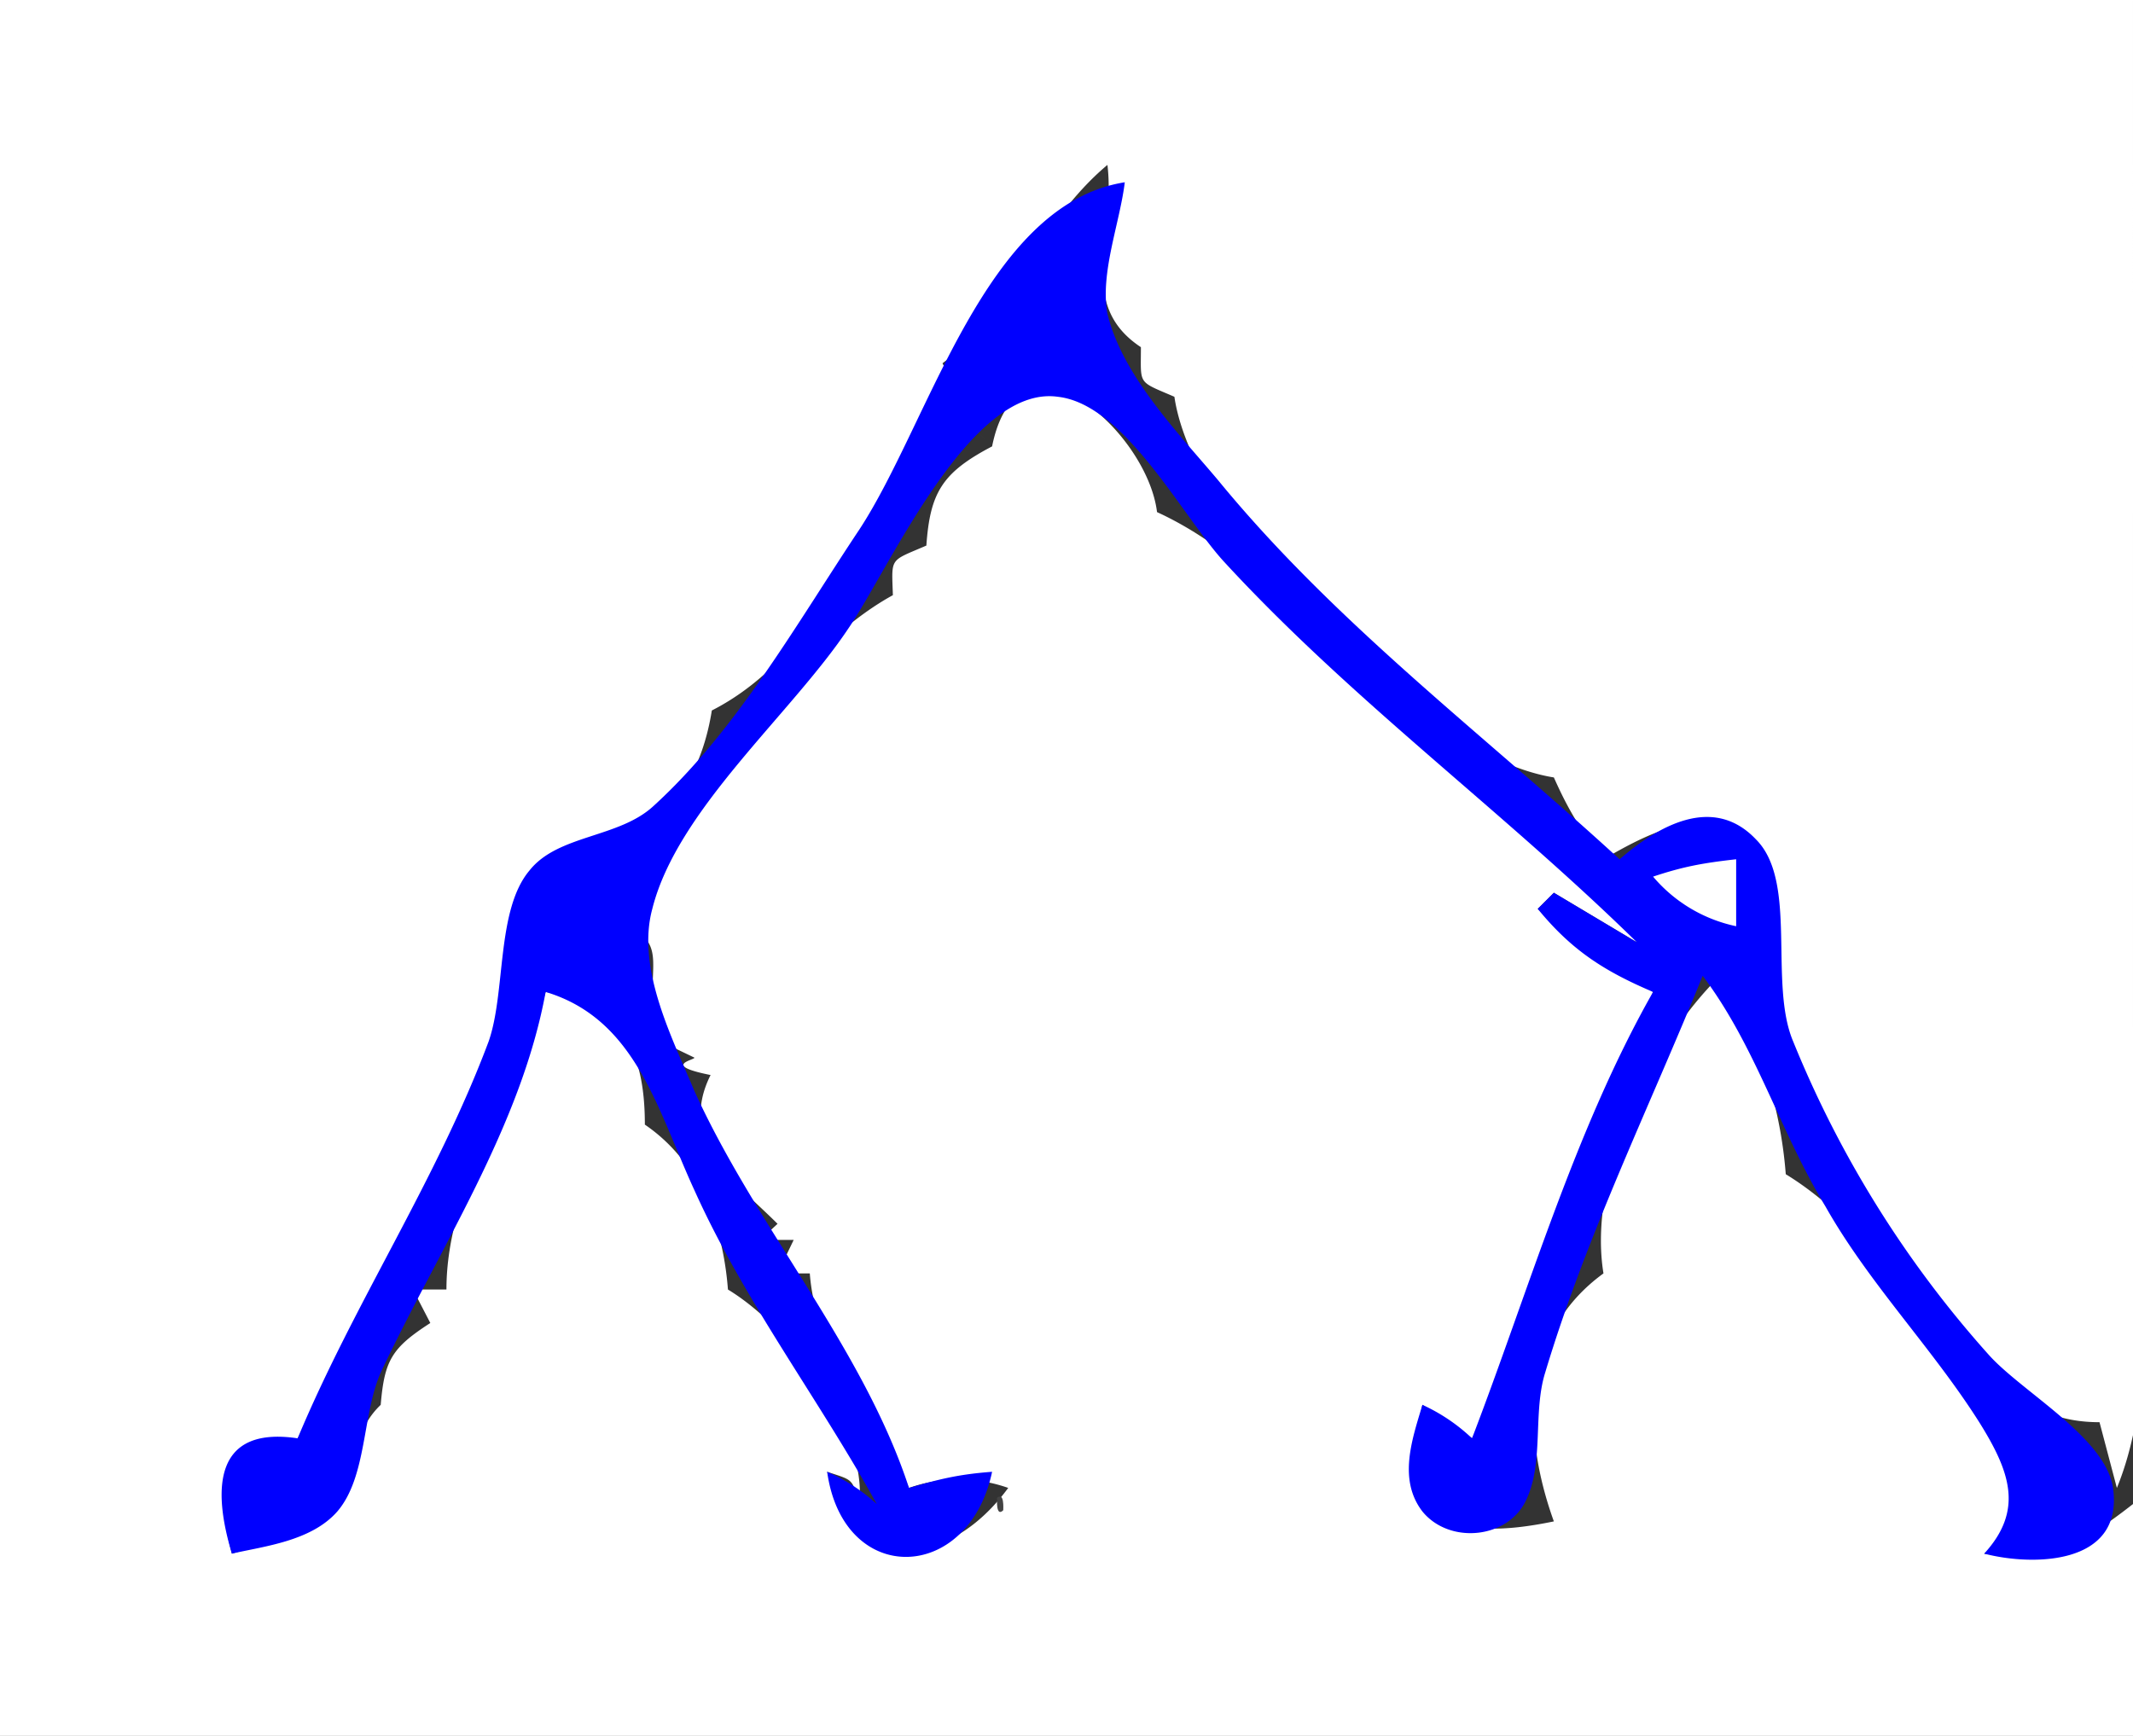 <svg xmlns="http://www.w3.org/2000/svg" height="140" width="172"><rect width="100%" height="100%" fill="#333333" stroke="none"/><path d="M0 0v140h172v-18.7c-4.1 3.2-6.8 4.7-12 4 2-1.3 1.6-1.3 4-1.3-3.2-10-11-23.8-20-29.3a35 35 0 0 0-5.3-16c-5.6 5.5-10.7 16-9.4 24-6.6 4.8-6.6 12.8-4 20-8.2 1.7-12.5 0-10.6-9.4l4 2.7c6-11.3 9.8-24 14.6-36-3.3-2-6.3-4-9.3-6.7l1.3-1.3 6.7 4c-5.4-7.5-13.3-12.5-20-18.7-6-5.7-11.1-12.5-18.7-16-.8-6.6-11.2-15.7-13.3-5.3-4 2.1-5 3.7-5.3 8-3 1.3-2.8.9-2.7 4-8.4 4.6-17.5 18-21.3 26.7 3.6 1.8.8 4 2.6 9.3l2.7 1.3c0 .2-2.7.6 1.3 1.4-2.7 5.4 2 8.6 5.4 12l-1.4 1.3H64l-1.3 2.7h2.6c.5 6.6 5.1 11.5 8 17.3a12 12 0 0 1 8 0c-4.7 6.4-12 7.2-14.6-1.3 2.1.7 2 .5 2.6 2.6.6-6.1-5.5-14.2-10.6-17.3-.4-5.2-2.3-10.3-6.7-13.3 0-6-1.9-9.7-8-10.7-2.3 8-8 15.5-8 24h-2.7l1.4 2.7c-3.1 2-3.7 3-4 6.6-2.4 2.3-1.8 5-3.7 7.6-2 2.7-5.3 3.5-8.3 4.4-1.4-5.3-.8-9 5.3-9.3 5.8-9.8 11.4-20 15.4-30.7 1.5-4.2.6-10.5 3.3-14.2 1.9-2.6 5.1-2 7.7-3.3 4.3-2.2 6.3-6.1 7-10.5 9.8-5 12.8-17.3 20-25.3L76 29.3c5.3-4 7.8-11.4 13.3-16C90 19 86.7 24.5 92 28c0 3.1-.3 2.7 2.7 4 1.6 10.9 19.8 29 30.6 30.7 1.2 2.7 2.2 4.3 4 6.6 3.6-2.1 9-5 12-.7 2.6 3.1.6 7.8 1.4 11.4 2 9.4 8.7 19.1 14.5 26.7 3.5 4.5 6.3 8 12.1 8l1.4 5.3c4.2-10.2 1.3-26.3 1.3-37.3V0H0" fill="#fff"/><path d="M88 13.3l1.3 1.4-1.3-1.4" fill="#ccc"/><path d="M24 116c-6.7-1-6.9 4-5.3 9.3 2.6-.6 6.4-1 8.5-3.4 2.4-2.8 2-7.8 3.5-11.2C35.4 100.7 42 90.9 44 80c7.3 2.2 9 9.5 12 16 4 8.9 10 16.8 14.7 25.3a14.6 14.6 0 0 0-4-2.6c1.3 9.3 11.4 9 13.3 0-2.7.2-4.3.6-6.7 1.3C69.6 108.7 61 99 56 88c-1.8-4.3-4.7-9.9-3.4-14.7 2-8 11.2-15.7 15.8-22.6C71.7 45.9 78.2 31 85.3 32c5.4.6 10 9.6 13.4 13.3C109 56.5 121.2 65.4 132 76l-6.7-4-1.3 1.3c2.7 3.3 5.3 5 9.3 6.7-6.3 11.1-10 24-14.6 36a14.6 14.6 0 0 0-4-2.7c-.8 2.7-2 6 0 8.6 2.2 2.7 7 2.2 8.4-1 1.4-3 .5-7 1.5-10.2 3.3-11 8.4-21.4 12.7-32 4.3 5.7 6.2 12.5 9.9 18.6 3.5 6.2 8.6 11.4 12.4 17.4 2.5 4 3.6 7.1.4 10.6 3.8 1 11.2 1 10.4-5.2-.5-4.1-7.3-7.8-10-10.8A86.7 86.7 0 0 1 144.6 84c-2-4.7.4-12.9-3-16.3-3.5-3.7-8-1-11 1.6-11-10.1-22.9-19-32.4-30.6-3.2-3.8-7.7-8.4-8.9-13.4-.6-3.3 1-7.3 1.4-10.6C79.4 16.5 75 34 69.3 42.7c-5 7.5-9.9 16.2-16.6 22.3-2.8 2.6-7.7 2.3-10 5.2C40 73.4 40.8 80 39.4 84c-4.2 11.2-10.8 21-15.4 32" fill="#00f"/><path d="M84 25.3l1.3 1.4-1.3-1.4" fill="#fff"/><path d="M90.7 28l1.3 1.3-1.3-1.3" fill="#888"/><path d="M76 29.3l1.3 1.4-1.3-1.4" fill="#212121"/><path d="M74.7 32l1.3 1.3-1.3-1.3m18.6 0l1.4 1.3-1.4-1.3m-14.6 2.7L80 36l-1.3-1.3" fill="#656565"/><path d="M93.3 40l1.4 1.3-1.4-1.3m-20 2.7l1.4 1.3-1.4-1.3" fill="#aaa"/><path d="M70.7 46.7L72 48l-1.3-1.3" fill="#434343"/><path d="M60 53.3l1.3 1.4-1.3-1.4m-2.7 4l1.4 1.4-1.4-1.4m66.7 5.4l1.3 1.3-1.3-1.3" fill="#aaa"/><path d="M130.7 66.7L132 68l-1.3-1.3" fill="#434343"/><path d="M133.3 70.7a12 12 0 0 0 6.7 4v-5.4c-2.7.3-4.3.6-6.7 1.4M44 72l1.3 1.3L44 72" fill="#fff"/><path d="M137.3 73.3l1.4 1.4-1.4-1.4M52 74.7l1.3 1.3-1.3-1.3" fill="#656565"/><path d="M52 77.3l1.3 1.4-1.3-1.4" fill="#aaa"/><path d="M54.7 84l1.3 1.3-1.3-1.3" fill="#656565"/><path d="M56 86.7l1.3 1.3-1.3-1.3m-4 2.6l1.3 1.4-1.3-1.4m92 4l1.3 1.4-1.3-1.4m-82.7 4l1.4 1.4-1.4-1.4m1.4 2.7l1.3 1.3-1.3-1.3" fill="#888"/><path d="M128 101.3l1.3 1.4-1.3-1.4m-93.3 1.4L36 104l-1.3-1.3" fill="#434343"/><path d="M58.7 102.7L60 104l-1.3-1.3" fill="#ccc"/><path d="M64 102.7l1.3 1.3-1.3-1.3" fill="#888"/><path d="M33.3 105.3l1.4 1.4-1.4-1.4" fill="#434343"/><path d="M29.3 112l1.4 1.3-1.4-1.3m138.7 2.7l1.3 1.3-1.3-1.3" fill="#888"/><path d="M76 117.3l1.3 1.4-1.3-1.4" fill="#656565"/><path d="M80.4 120.9s-.1 1.5.5.9c0-.1.1-1.5-.5-1m43.6.5l1.3 1.4-1.3-1.4" fill="#434343"/><path d="M161.3 121.3l1.4 1.4-1.4-1.4m-44 2.7l1.4 1.3-1.4-1.3" fill="#888"/></svg>